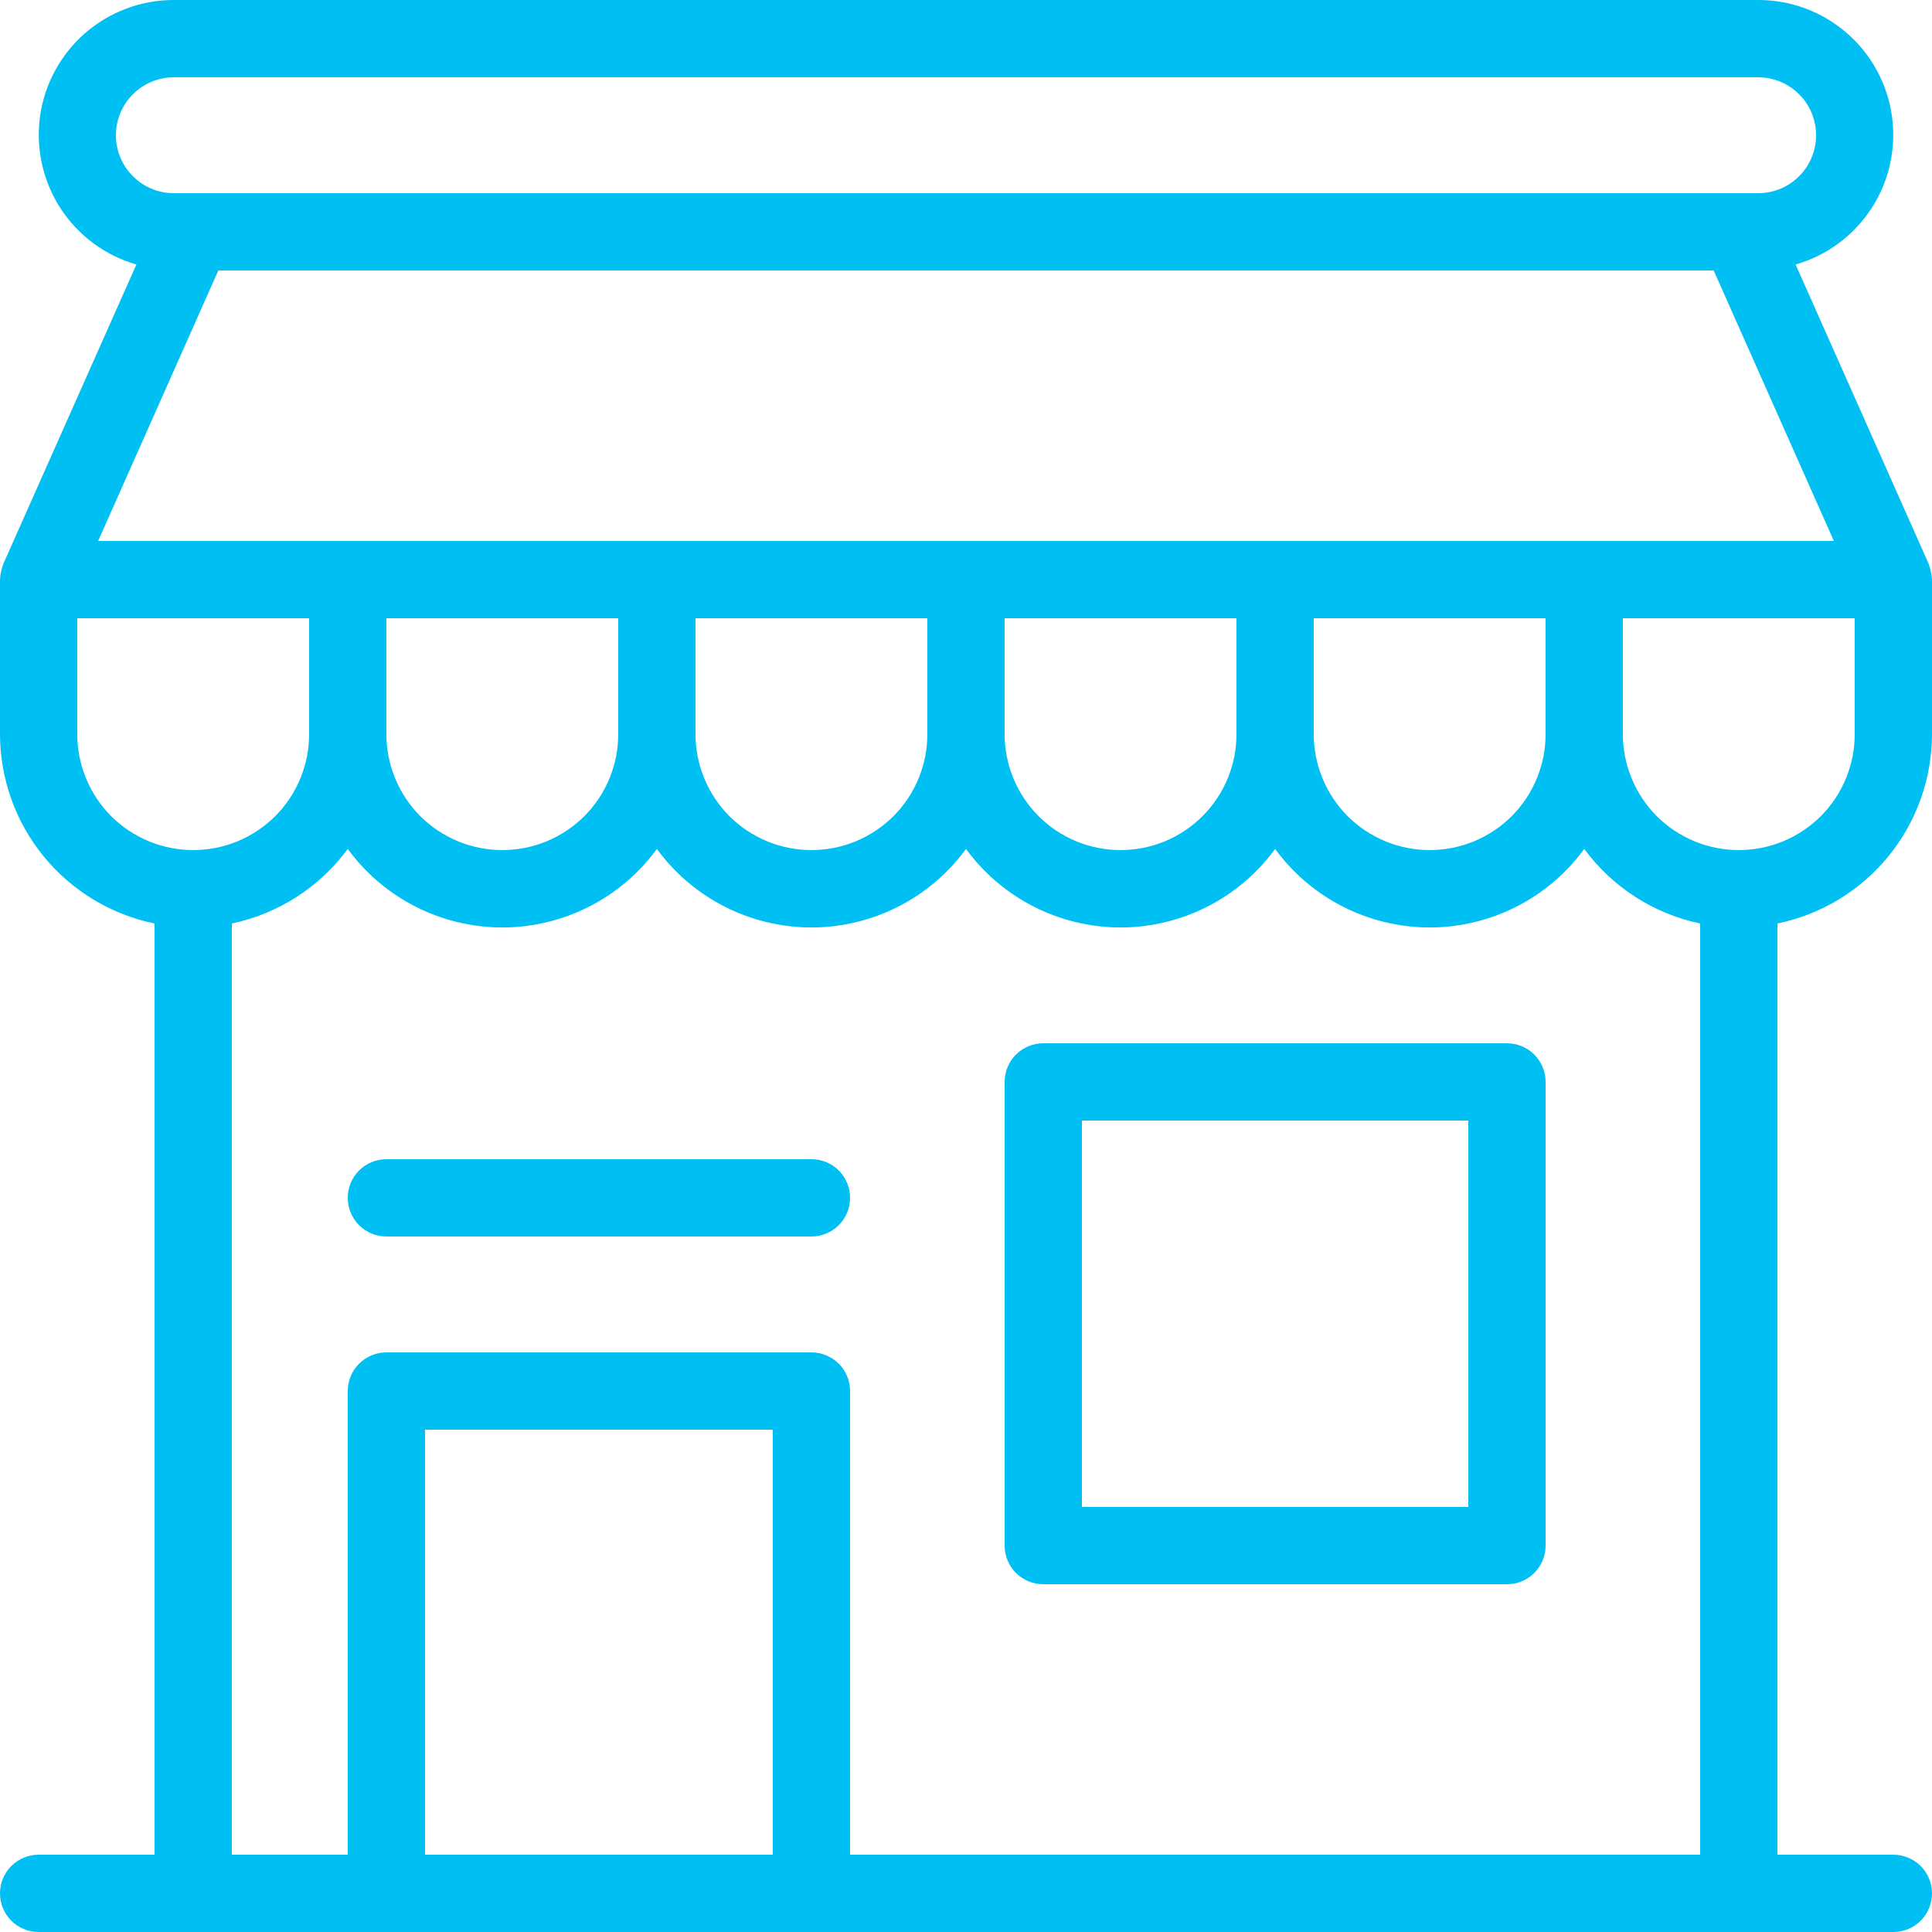 <svg width="20" height="20" viewBox="0 0 20 20" fill="none" xmlns="http://www.w3.org/2000/svg">
<path d="M8.4 12H4C3.894 12 3.792 12.042 3.717 12.117C3.642 12.192 3.6 12.294 3.6 12.4C3.6 12.506 3.642 12.608 3.717 12.683C3.792 12.758 3.894 12.8 4 12.8H8.4C8.506 12.8 8.608 12.758 8.683 12.683C8.758 12.608 8.8 12.506 8.8 12.4C8.8 12.294 8.758 12.192 8.683 12.117C8.608 12.042 8.506 12 8.4 12Z" fill="#00BFF3"/>
<path d="M15.6 10.8H10.8C10.694 10.8 10.592 10.842 10.517 10.917C10.442 10.992 10.4 11.094 10.4 11.2V16C10.4 16.106 10.442 16.208 10.517 16.283C10.592 16.358 10.694 16.4 10.8 16.4H15.6C15.706 16.4 15.808 16.358 15.883 16.283C15.958 16.208 16 16.106 16 16V11.2C16 11.094 15.958 10.992 15.883 10.917C15.808 10.842 15.706 10.8 15.6 10.8ZM15.2 15.6H11.2V11.6H15.2V15.6Z" fill="#00BFF3"/>
<path d="M20 7.6V6C19.996 5.945 19.985 5.89 19.966 5.838L18.588 2.738C18.912 2.645 19.191 2.438 19.374 2.156C19.558 1.873 19.632 1.534 19.585 1.2C19.538 0.867 19.372 0.562 19.117 0.341C18.863 0.121 18.537 -0.001 18.2 2.13818e-06H1.8C1.463 -0.001 1.138 0.121 0.883 0.341C0.629 0.562 0.462 0.867 0.415 1.2C0.368 1.534 0.443 1.873 0.626 2.156C0.809 2.438 1.088 2.645 1.412 2.738L0.034 5.838C0.015 5.89 0.003 5.944 0 6V7.6C0.001 8.061 0.16 8.507 0.451 8.864C0.743 9.222 1.149 9.467 1.6 9.56V19.2H0.4C0.294 19.2 0.192 19.242 0.117 19.317C0.042 19.392 0 19.494 0 19.6C0 19.706 0.042 19.808 0.117 19.883C0.192 19.958 0.294 20 0.4 20H19.6C19.706 20 19.808 19.958 19.883 19.883C19.958 19.808 20 19.706 20 19.6C20 19.494 19.958 19.392 19.883 19.317C19.808 19.242 19.706 19.2 19.6 19.2H18.4V9.56C18.851 9.467 19.257 9.222 19.549 8.864C19.84 8.507 19.999 8.061 20 7.6V7.6ZM1.2 1.4C1.2 1.241 1.263 1.088 1.376 0.976C1.488 0.863 1.641 0.8 1.8 0.8H18.2C18.359 0.8 18.512 0.863 18.624 0.976C18.737 1.088 18.8 1.241 18.8 1.4C18.8 1.559 18.737 1.712 18.624 1.824C18.512 1.937 18.359 2 18.2 2H1.8C1.641 2 1.488 1.937 1.376 1.824C1.263 1.712 1.2 1.559 1.2 1.4ZM2.26 2.8H17.74L18.984 5.6H1.016L2.26 2.8ZM16 6.4V7.6C16 7.918 15.874 8.223 15.649 8.449C15.424 8.674 15.118 8.8 14.8 8.8C14.482 8.8 14.177 8.674 13.951 8.449C13.726 8.223 13.6 7.918 13.6 7.6V6.4H16ZM12.8 6.4V7.6C12.8 7.918 12.674 8.223 12.448 8.449C12.223 8.674 11.918 8.8 11.6 8.8C11.282 8.8 10.976 8.674 10.752 8.449C10.526 8.223 10.4 7.918 10.4 7.6V6.4H12.8ZM9.6 6.4V7.6C9.6 7.918 9.474 8.223 9.249 8.449C9.023 8.674 8.718 8.8 8.4 8.8C8.082 8.8 7.777 8.674 7.551 8.449C7.326 8.223 7.2 7.918 7.2 7.6V6.4H9.6ZM6.4 6.4V7.6C6.4 7.918 6.274 8.223 6.049 8.449C5.823 8.674 5.518 8.8 5.2 8.8C4.882 8.8 4.577 8.674 4.351 8.449C4.126 8.223 4 7.918 4 7.6V6.4H6.4ZM0.8 7.6V6.4H3.2V7.6C3.2 7.918 3.074 8.223 2.849 8.449C2.623 8.674 2.318 8.8 2 8.8C1.682 8.8 1.377 8.674 1.151 8.449C0.926 8.223 0.8 7.918 0.8 7.6ZM8 19.2H4.4V14.8H8V19.2ZM17.6 19.2H8.8V14.4C8.8 14.294 8.758 14.192 8.683 14.117C8.608 14.042 8.506 14 8.4 14H4C3.894 14 3.792 14.042 3.717 14.117C3.642 14.192 3.6 14.294 3.6 14.4V19.2H2.4V9.56C2.881 9.459 3.309 9.184 3.6 8.788C3.784 9.04 4.025 9.245 4.303 9.386C4.581 9.527 4.888 9.601 5.2 9.601C5.512 9.601 5.819 9.527 6.097 9.386C6.375 9.245 6.616 9.04 6.8 8.788C6.984 9.04 7.225 9.245 7.503 9.386C7.781 9.527 8.088 9.601 8.4 9.601C8.712 9.601 9.019 9.527 9.297 9.386C9.575 9.245 9.816 9.04 10 8.788C10.184 9.04 10.425 9.245 10.703 9.386C10.981 9.527 11.288 9.601 11.6 9.601C11.912 9.601 12.219 9.527 12.497 9.386C12.775 9.245 13.016 9.04 13.2 8.788C13.384 9.04 13.625 9.245 13.903 9.386C14.181 9.527 14.488 9.601 14.8 9.601C15.112 9.601 15.419 9.527 15.697 9.386C15.975 9.245 16.216 9.04 16.4 8.788C16.691 9.184 17.119 9.459 17.6 9.56V19.2ZM18 8.8C17.682 8.8 17.377 8.674 17.151 8.449C16.926 8.223 16.8 7.918 16.8 7.6V6.4H19.2V7.6C19.2 7.918 19.074 8.223 18.849 8.449C18.623 8.674 18.318 8.8 18 8.8Z" fill="#00BFF3"/>
</svg>
